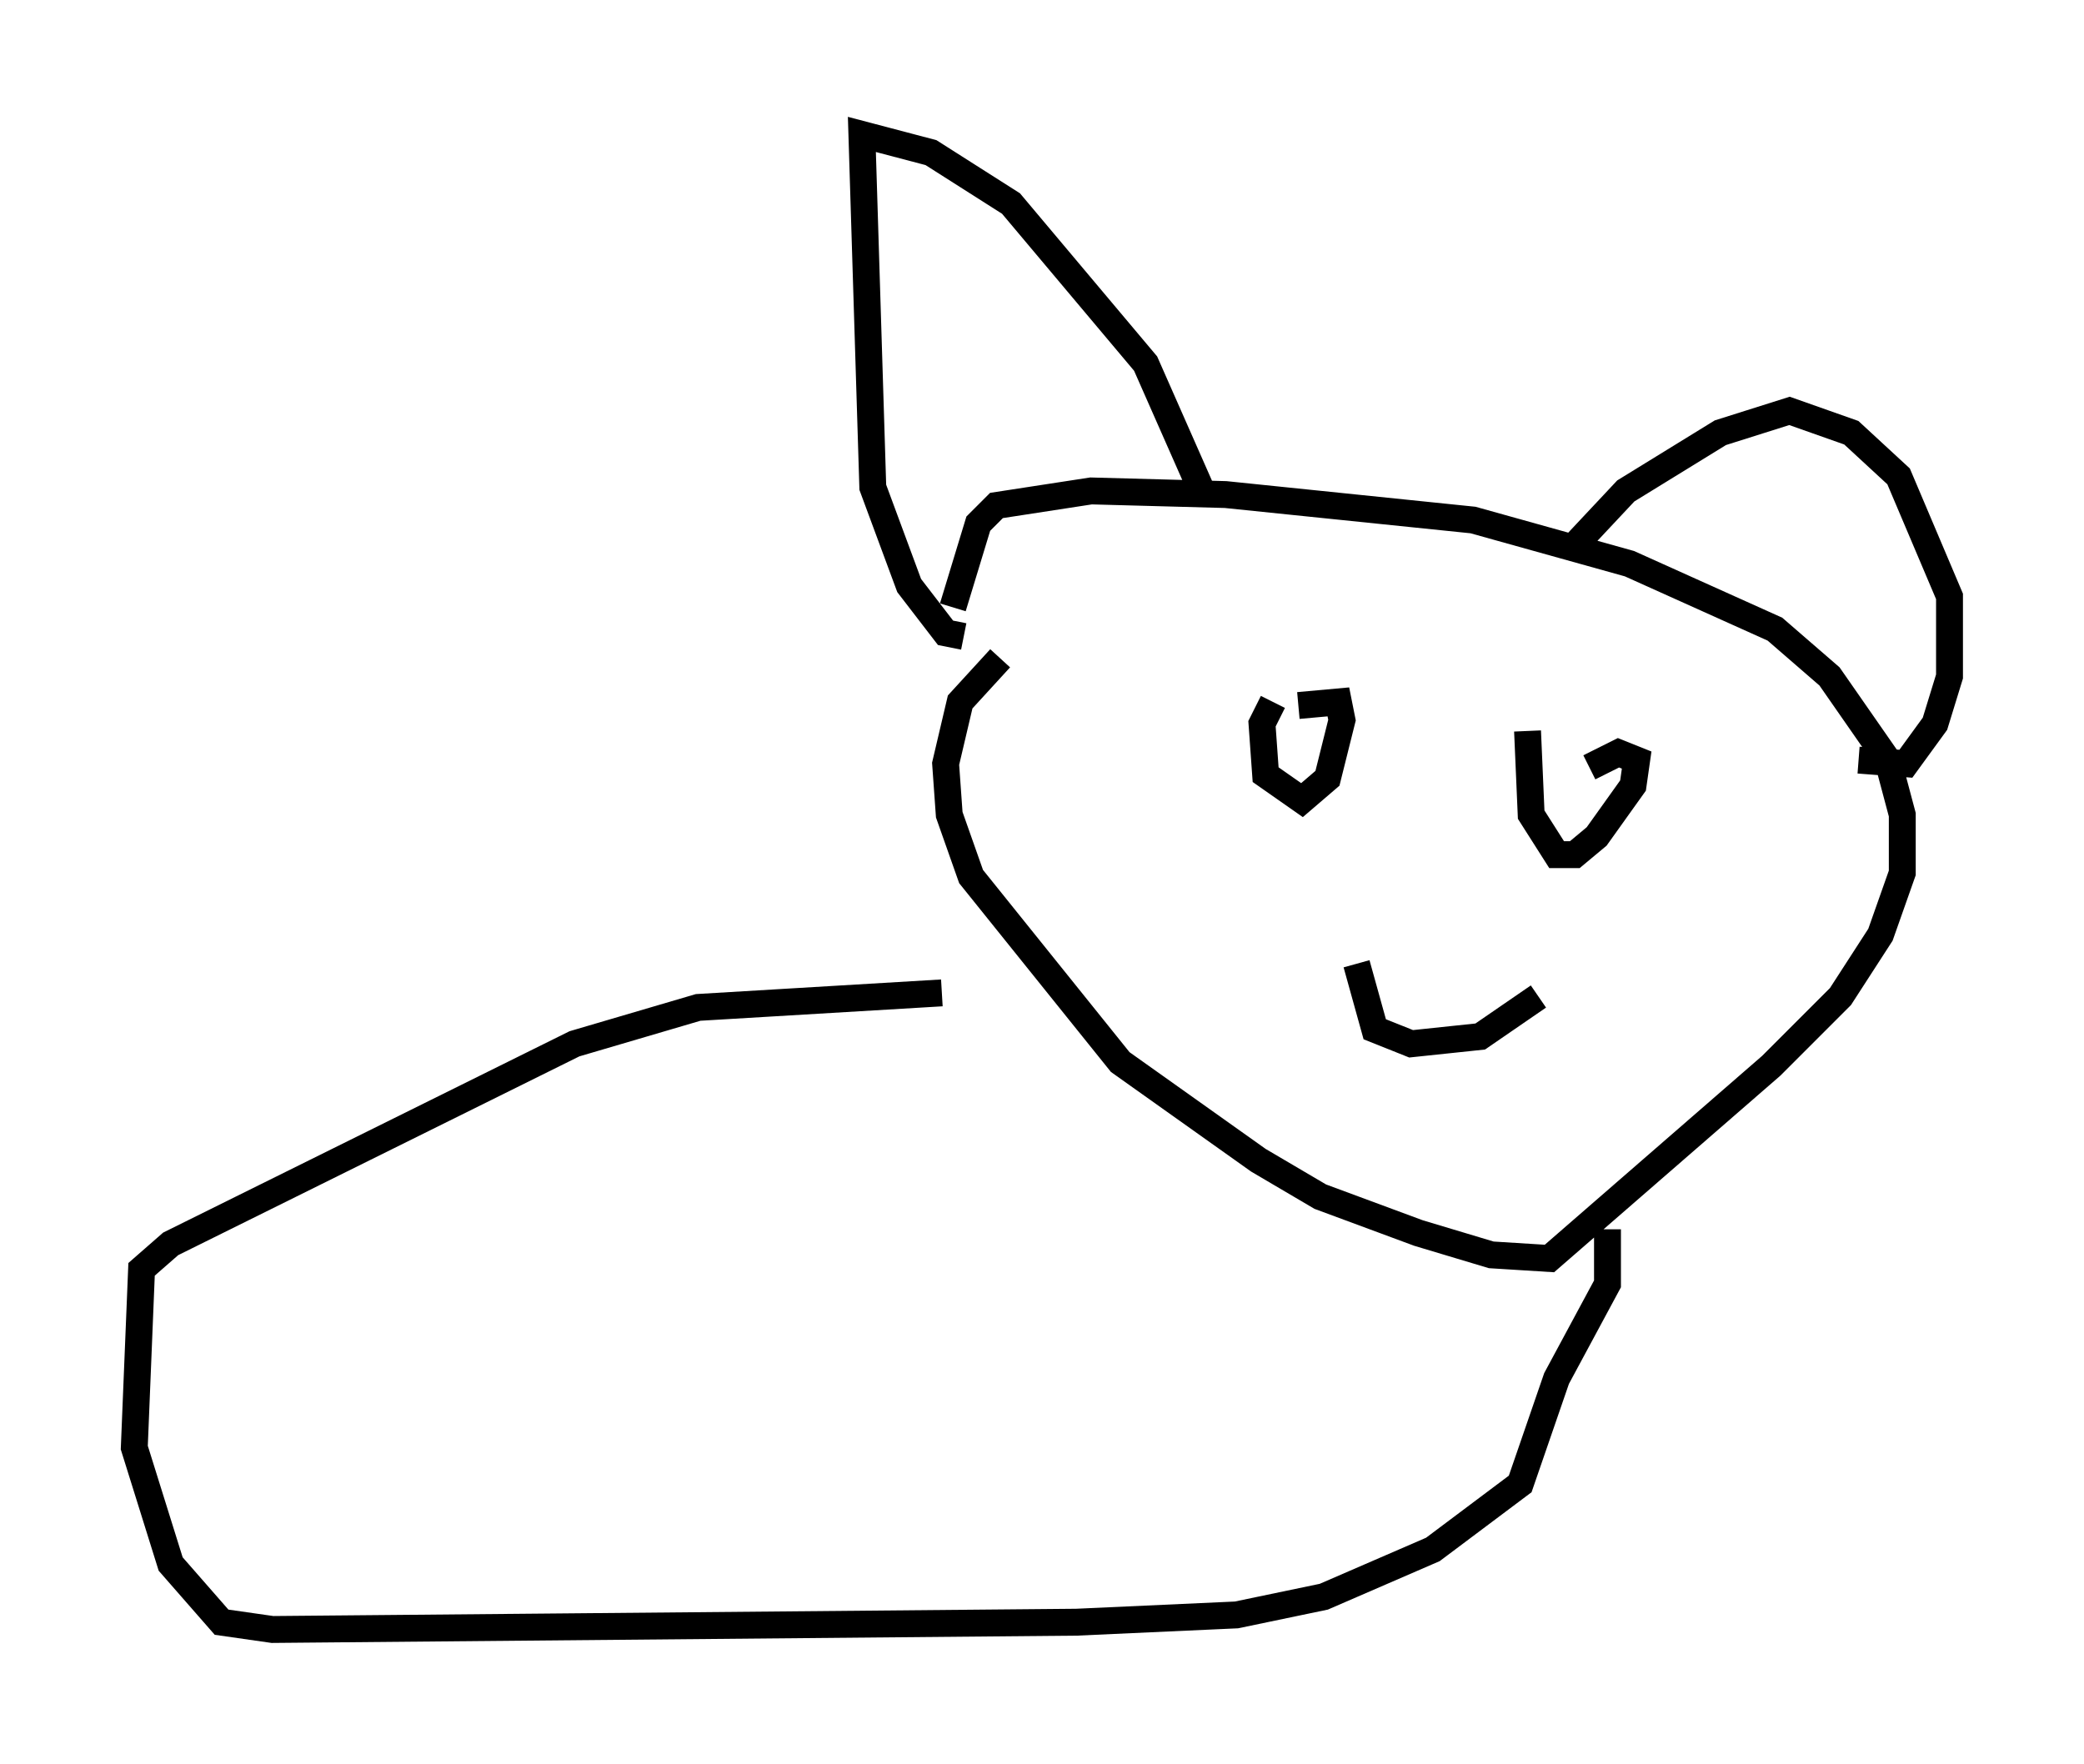 <?xml version="1.0" encoding="utf-8" ?>
<svg baseProfile="full" height="65.615" version="1.1" width="77.523" xmlns="http://www.w3.org/2000/svg" xmlns:ev="http://www.w3.org/2001/xml-events" xmlns:xlink="http://www.w3.org/1999/xlink"><defs /><rect fill="white" height="65.615" width="77.523" x="0" y="0" /><path d="M40.453, 22.321 m-3.248, 2.165 l-1.488, 1.624 -0.541, 2.3 l0.135, 1.894 0.812, 2.3 l5.548, 6.901 5.142, 3.654 l2.3, 1.353 3.654, 1.353 l2.706, 0.812 2.165, 0.135 l8.254, -7.172 2.571, -2.571 l1.488, -2.3 0.812, -2.3 l0.0, -2.165 -0.541, -2.03 l-2.165, -3.112 -2.03, -1.759 l-5.413, -2.436 -5.819, -1.624 l-9.202, -0.947 -5.007, -0.135 l-3.518, 0.541 -0.677, 0.677 l-0.947, 3.112 m0.406, 1.083 l-0.677, -0.135 -1.353, -1.759 l-1.353, -3.654 -0.406, -13.126 l2.571, 0.677 2.977, 1.894 l5.007, 5.954 2.03, 4.601 m13.802, 2.3 l2.03, -2.165 3.518, -2.165 l2.571, -0.812 2.3, 0.812 l1.759, 1.624 1.894, 4.465 l0.0, 2.977 -0.541, 1.759 l-1.083, 1.488 -1.759, -0.135 m-21.786, -2.165 l-0.406, 0.812 0.135, 1.894 l1.353, 0.947 0.947, -0.812 l0.541, -2.165 -0.135, -0.677 l-1.488, 0.135 m8.525, 0.947 l0.135, 3.112 0.947, 1.488 l0.677, 0.0 0.812, -0.677 l1.353, -1.894 0.135, -0.947 l-0.677, -0.271 -1.083, 0.541 m-8.66, 7.307 l0.677, 2.436 1.353, 0.541 l2.571, -0.271 2.165, -1.488 m-22.192, -0.135 l-9.066, 0.541 -4.601, 1.353 l-15.02, 7.442 -1.083, 0.947 l-0.271, 6.631 1.353, 4.33 l1.894, 2.165 1.894, 0.271 l29.905, -0.271 5.954, -0.271 l3.248, -0.677 4.059, -1.759 l3.248, -2.436 1.353, -3.924 l1.894, -3.518 0.0, -2.03 " fill="none" stroke="black" stroke-width="1" /></svg>